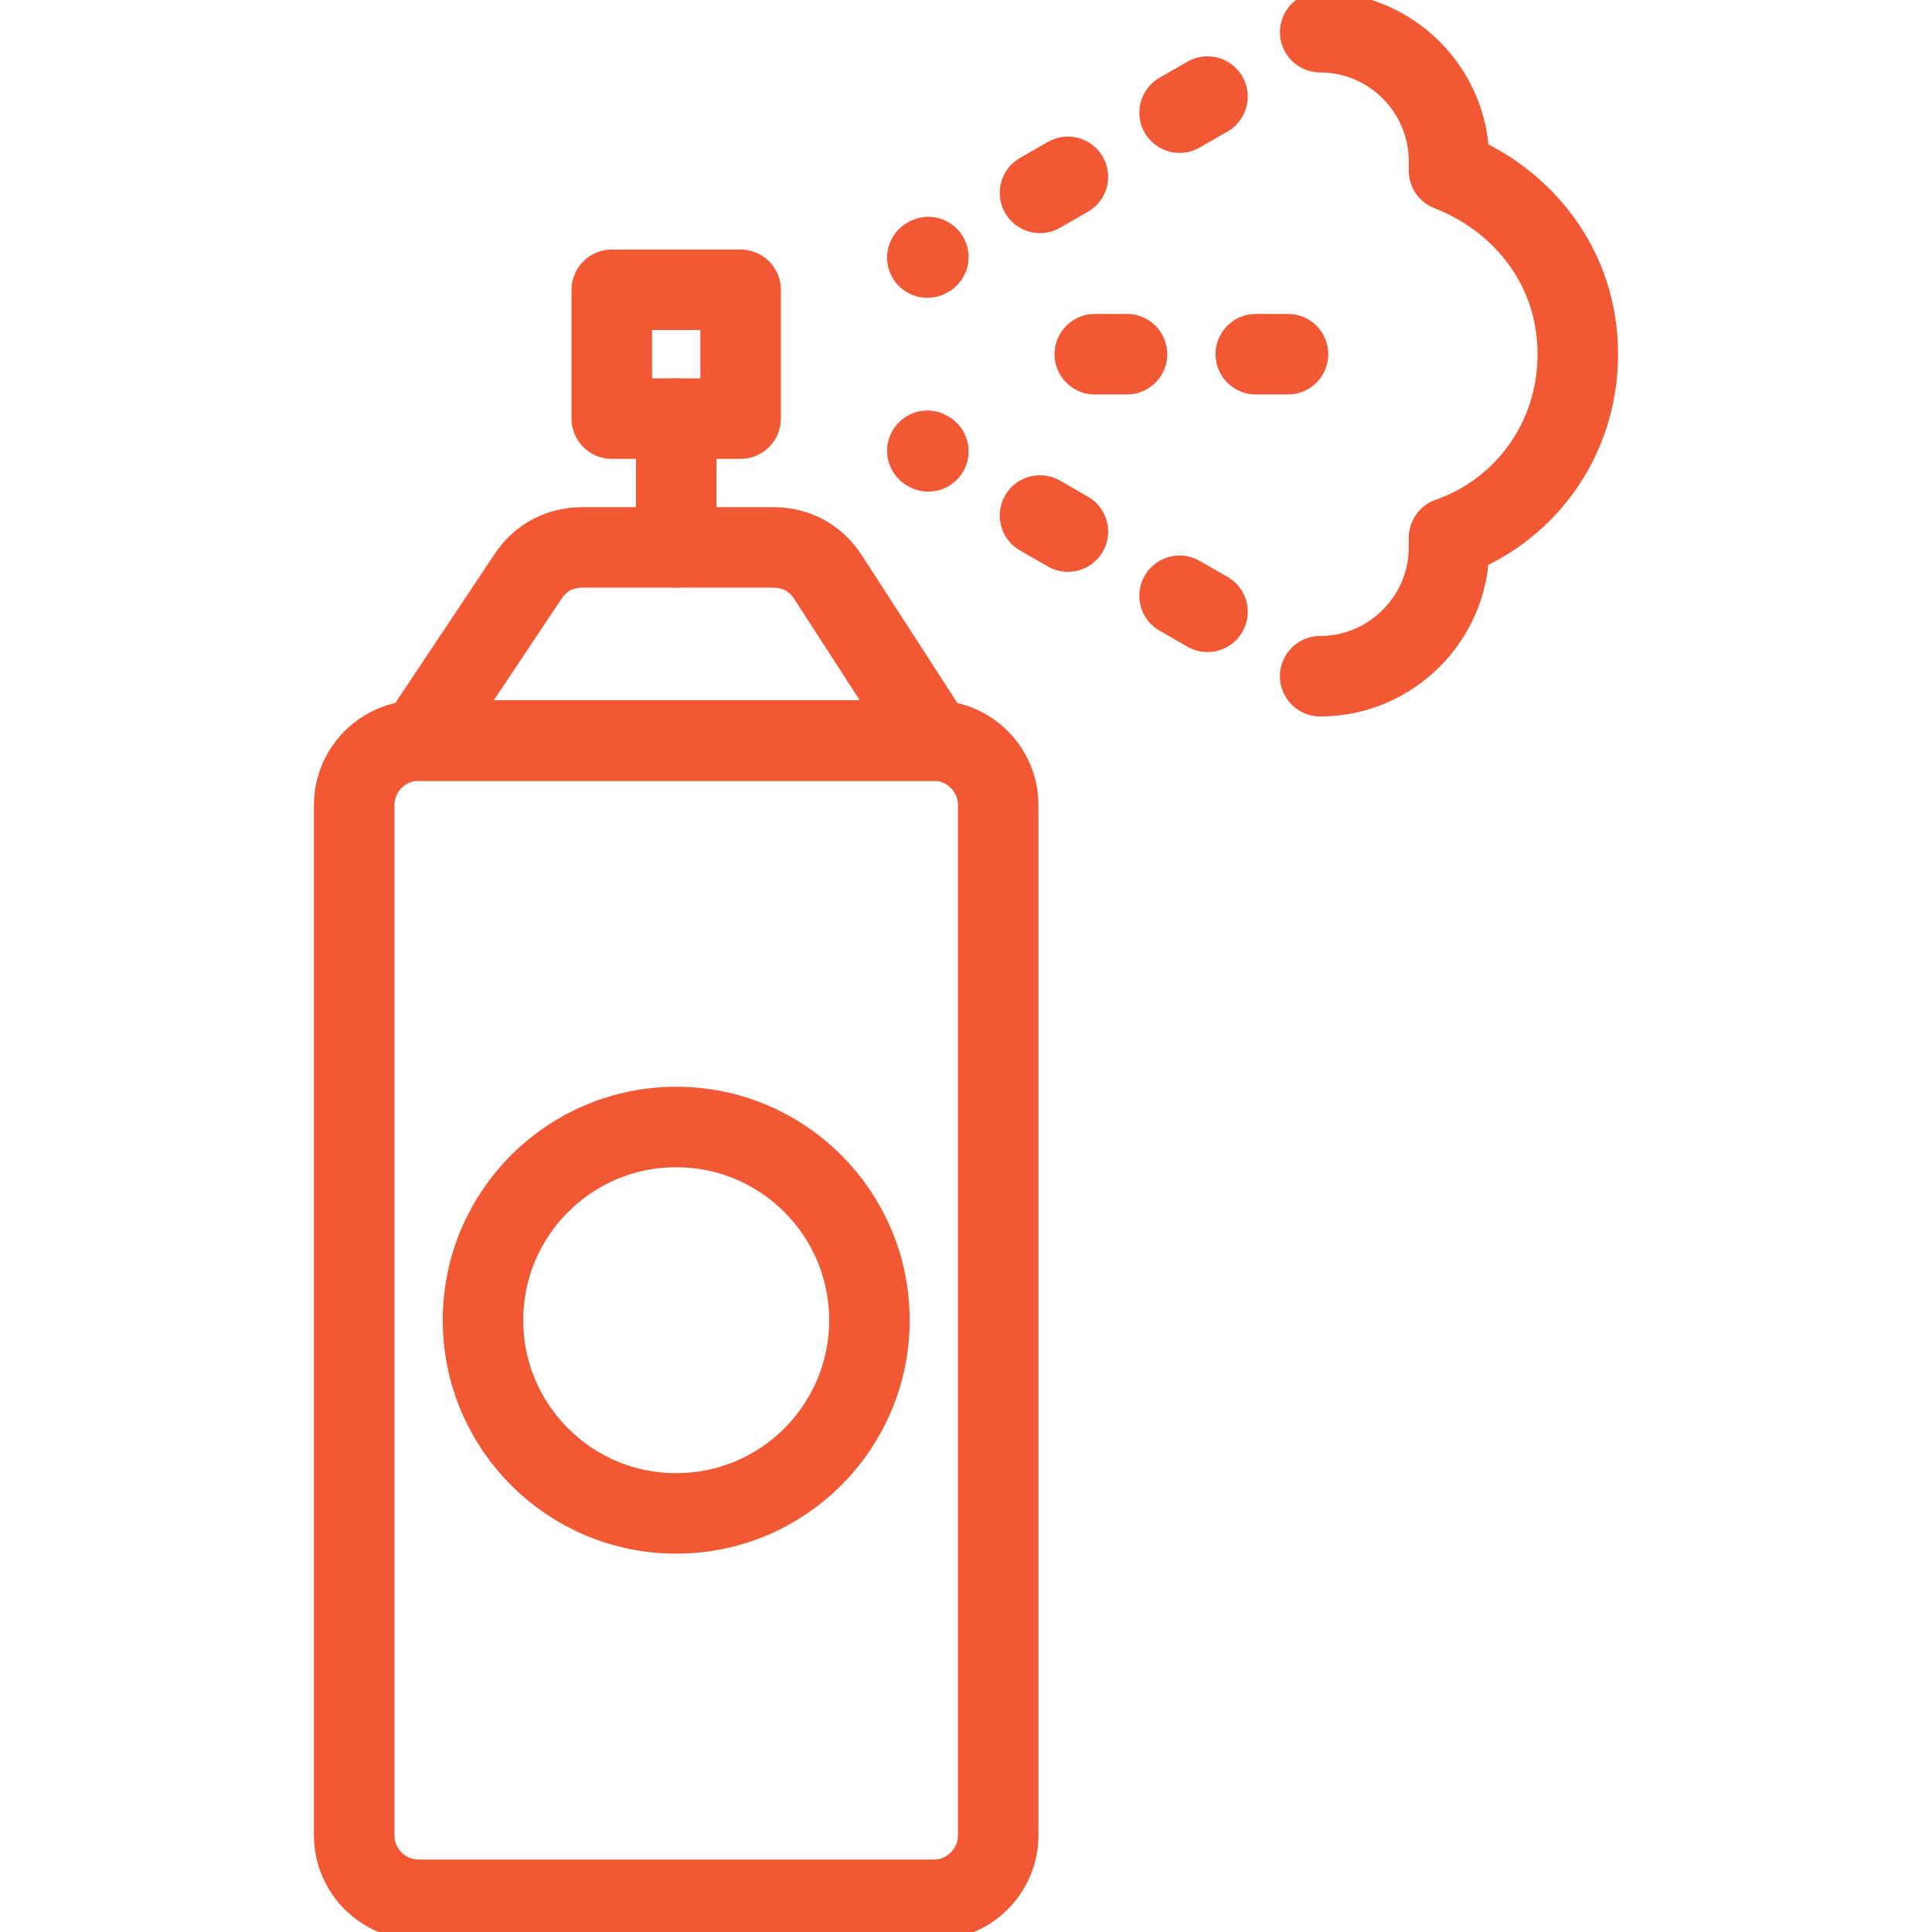 <?xml version="1.0" encoding="UTF-8"?> <svg xmlns="http://www.w3.org/2000/svg" xmlns:xlink="http://www.w3.org/1999/xlink" fill="none" height="60" viewBox="0 0 60 60" width="60"> <clipPath id="a"> <path d="m0 0h60v60h-60z"></path> </clipPath> <g clip-path="url(#a)" stroke="#f15833" stroke-linecap="round" stroke-linejoin="round" stroke-width="2.5"> <g stroke-miterlimit="10"> <path clip-rule="evenodd" d="m29 59h-16c-1.1 0-2-.9-2-2v-32c0-1.1.9-2 2-2h16c1.1 0 2 .9 2 2v32c0 1.1-.9 2-2 2z" fill-rule="evenodd"></path> <path d="m23 9h-4v4h4z"></path> <path clip-rule="evenodd" d="m29 23h-16l3.4-5.1c.4-.6 1-.9 1.7-.9h5.9c.7 0 1.3.3 1.7.9z" fill-rule="evenodd"></path> <path d="m21 17v-4"></path> </g> <path d="m37.5 3-8.7 5" stroke-dasharray="1 4"></path> <path d="m37.5 19-8.7-5" stroke-dasharray="1 4"></path> <path d="m40 11h-8" stroke-dasharray="1 4" stroke-miterlimit="10"></path> <path d="m21 47c3.314 0 6-2.686 6-6s-2.686-6-6-6-6 2.686-6 6 2.686 6 6 6z" stroke-miterlimit="10"></path> <path d="m41 21c2.2 0 4-1.8 4-4 0-.1 0-.2 0-.3 2.3-.8 4-3 4-5.7s-1.7-4.8-4-5.7c0-.1 0-.2 0-.3 0-2.2-1.8-4-4-4" stroke-miterlimit="10"></path> </g> </svg> 